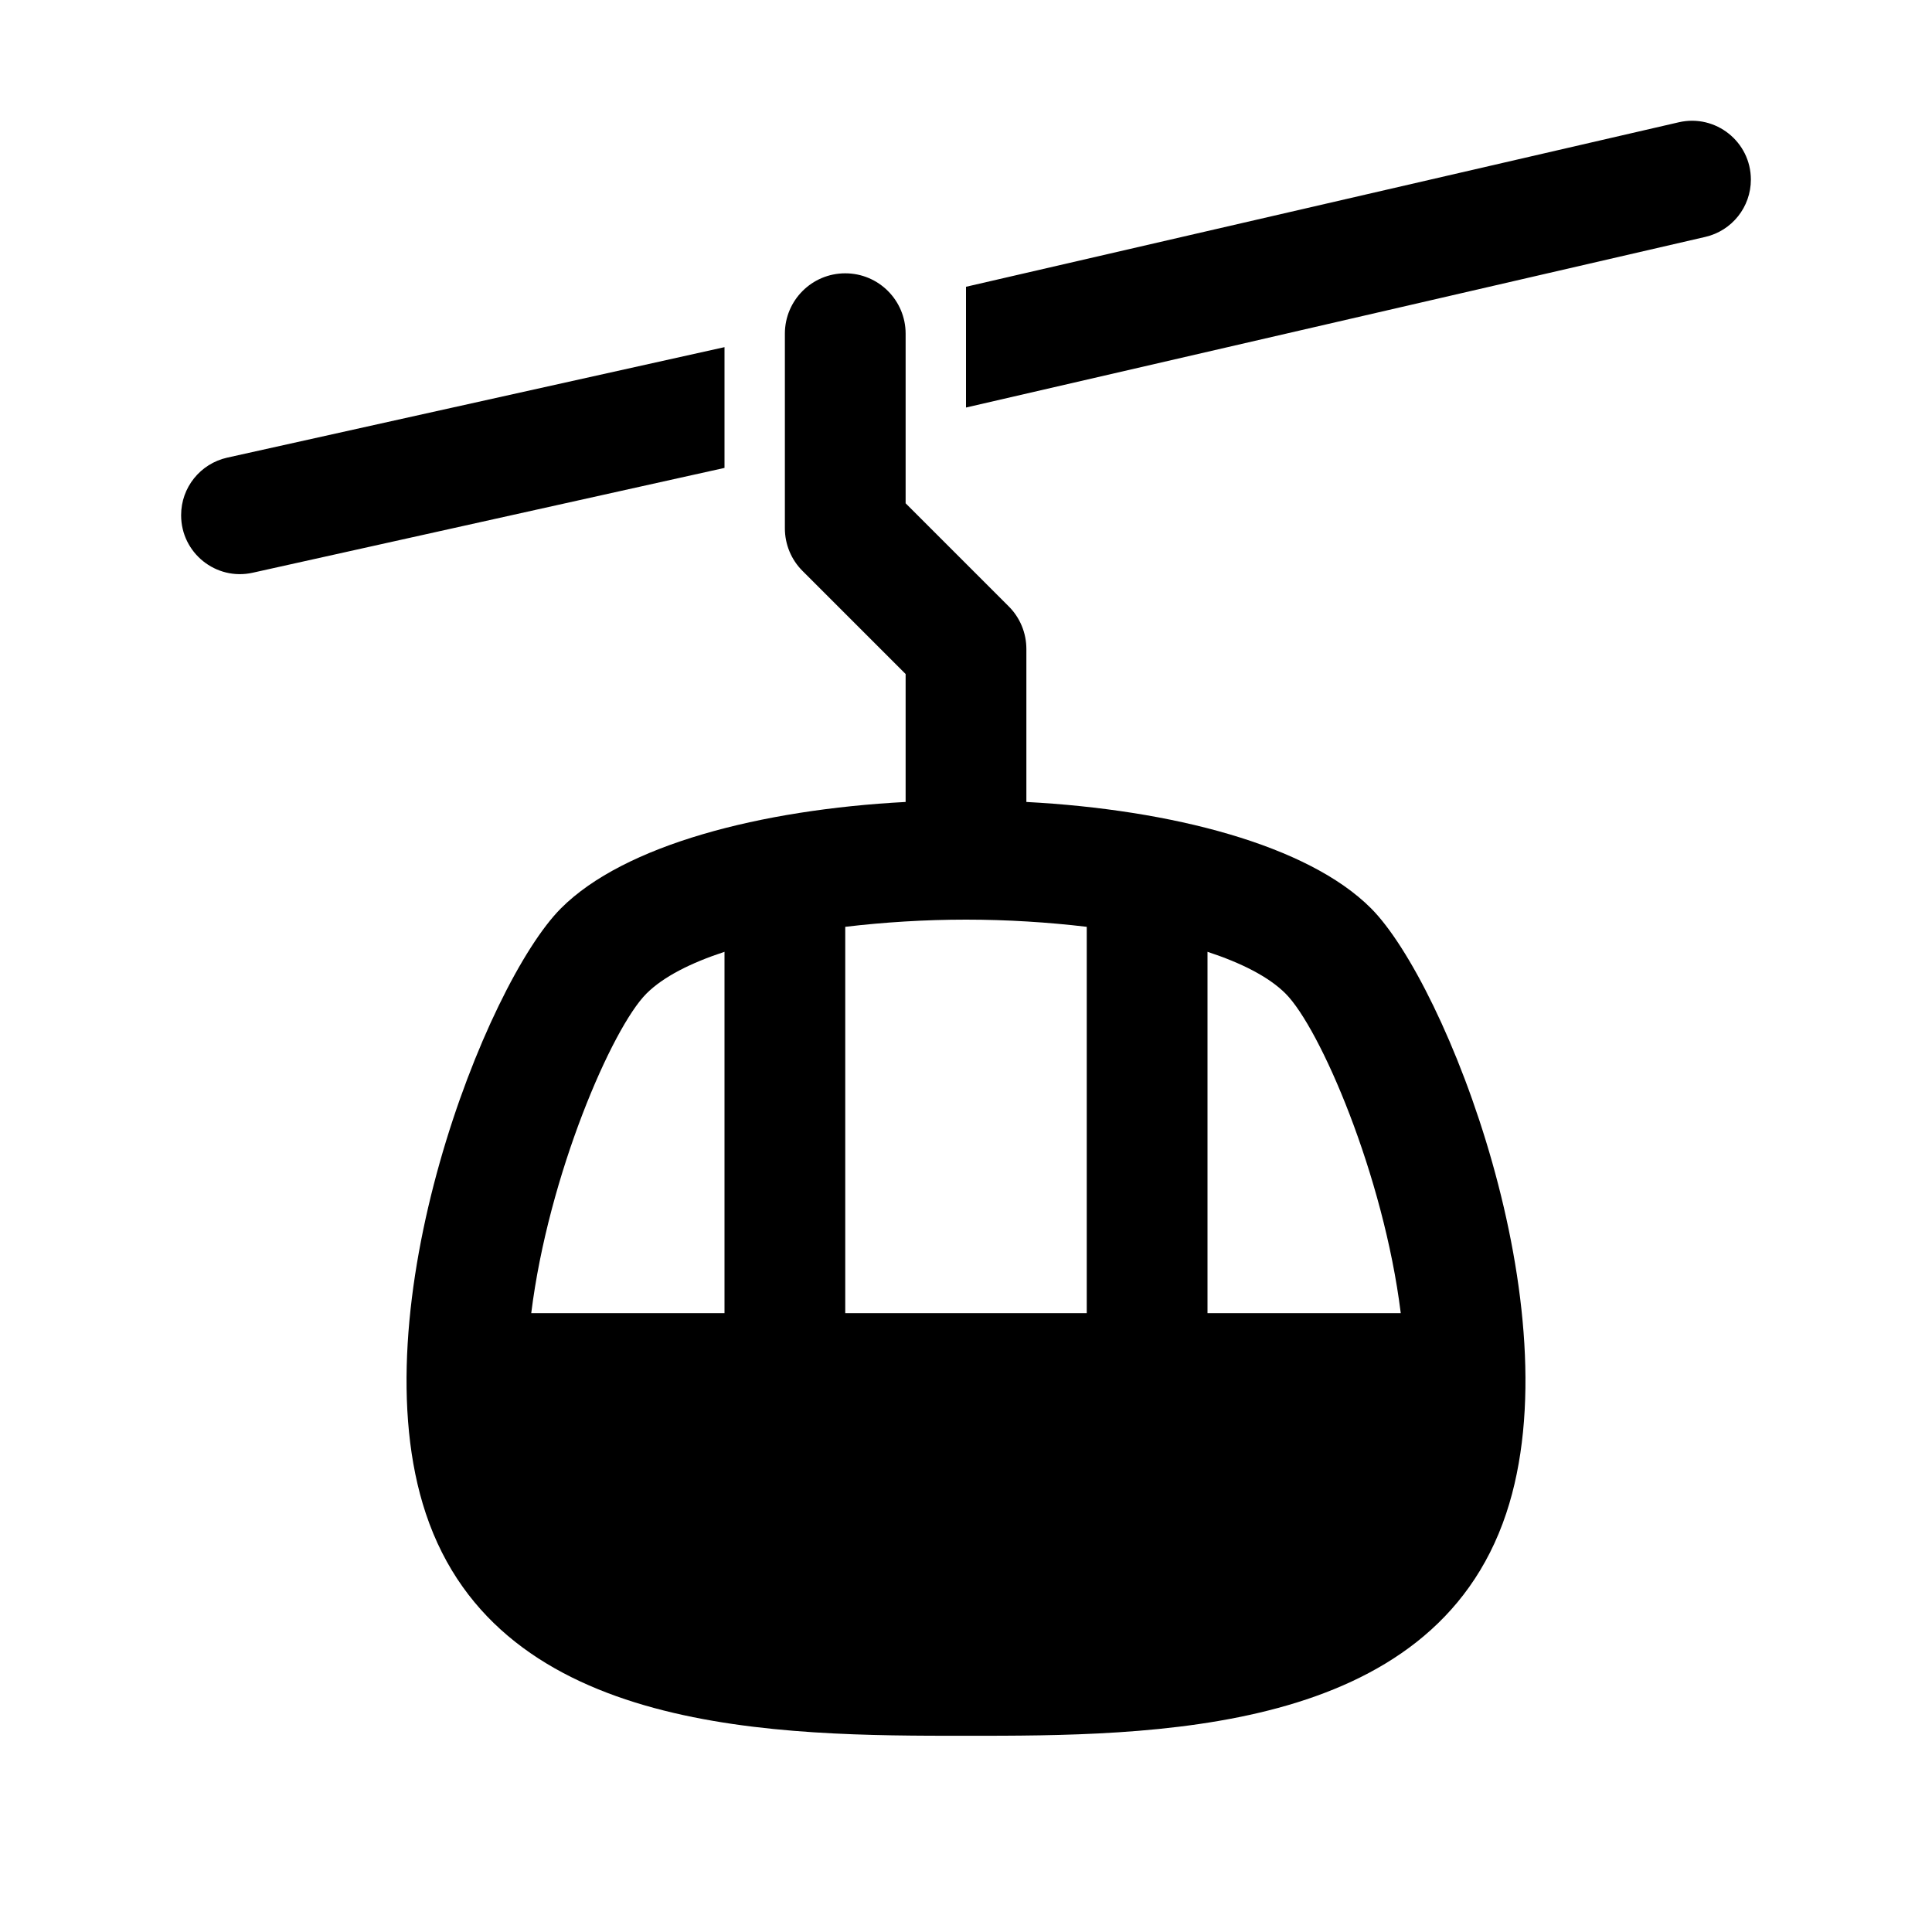 <svg xmlns="http://www.w3.org/2000/svg" width="32" height="32" viewBox="0 0 32 32">
  <path fill-rule="evenodd" d="M12,7.75 L4.186,9.486 C3.577,9.622 3,9.158 3,8.535 L3,8.531 C3,8.075 3.317,7.68 3.763,7.58 L12,5.75 L12,7.75 Z M29,2.975 C29,3.429 28.687,3.822 28.245,3.924 L16,6.75 L16,4.75 L27.807,2.025 C28.417,1.885 29,2.349 29,2.975 L29,2.975 Z M10.707,16.457 C10.987,16.177 11.443,15.948 12,15.765 L12,21.75 L8.799,21.75 C9.083,19.461 10.138,17.026 10.707,16.457 L10.707,16.457 Z M16,15.232 C16.682,15.232 17.358,15.275 18,15.351 L18,21.75 L14,21.75 L14,15.351 C14.642,15.275 15.318,15.232 16,15.232 L16,15.232 Z M23.201,21.75 L20,21.75 L20,15.765 C20.557,15.948 21.013,16.177 21.293,16.457 C21.862,17.026 22.917,19.461 23.201,21.75 L23.201,21.75 Z M17,13.283 L17,10.75 C17,10.484 16.895,10.23 16.707,10.043 L15,8.336 L15,5.527 C15,4.975 14.553,4.527 14,4.527 C13.447,4.527 13,4.975 13,5.527 L13,8.75 C13,9.016 13.105,9.27 13.293,9.457 L15,11.164 L15,13.283 C12.597,13.41 10.339,13.996 9.293,15.043 C8.044,16.292 5.928,21.694 7.052,25.066 C8.279,28.75 12.926,28.75 16,28.75 C19.074,28.75 23.721,28.75 24.948,25.066 C26.072,21.694 23.956,16.292 22.707,15.043 C21.661,13.996 19.403,13.41 17,13.283 L17,13.283 Z"/>
</svg>
